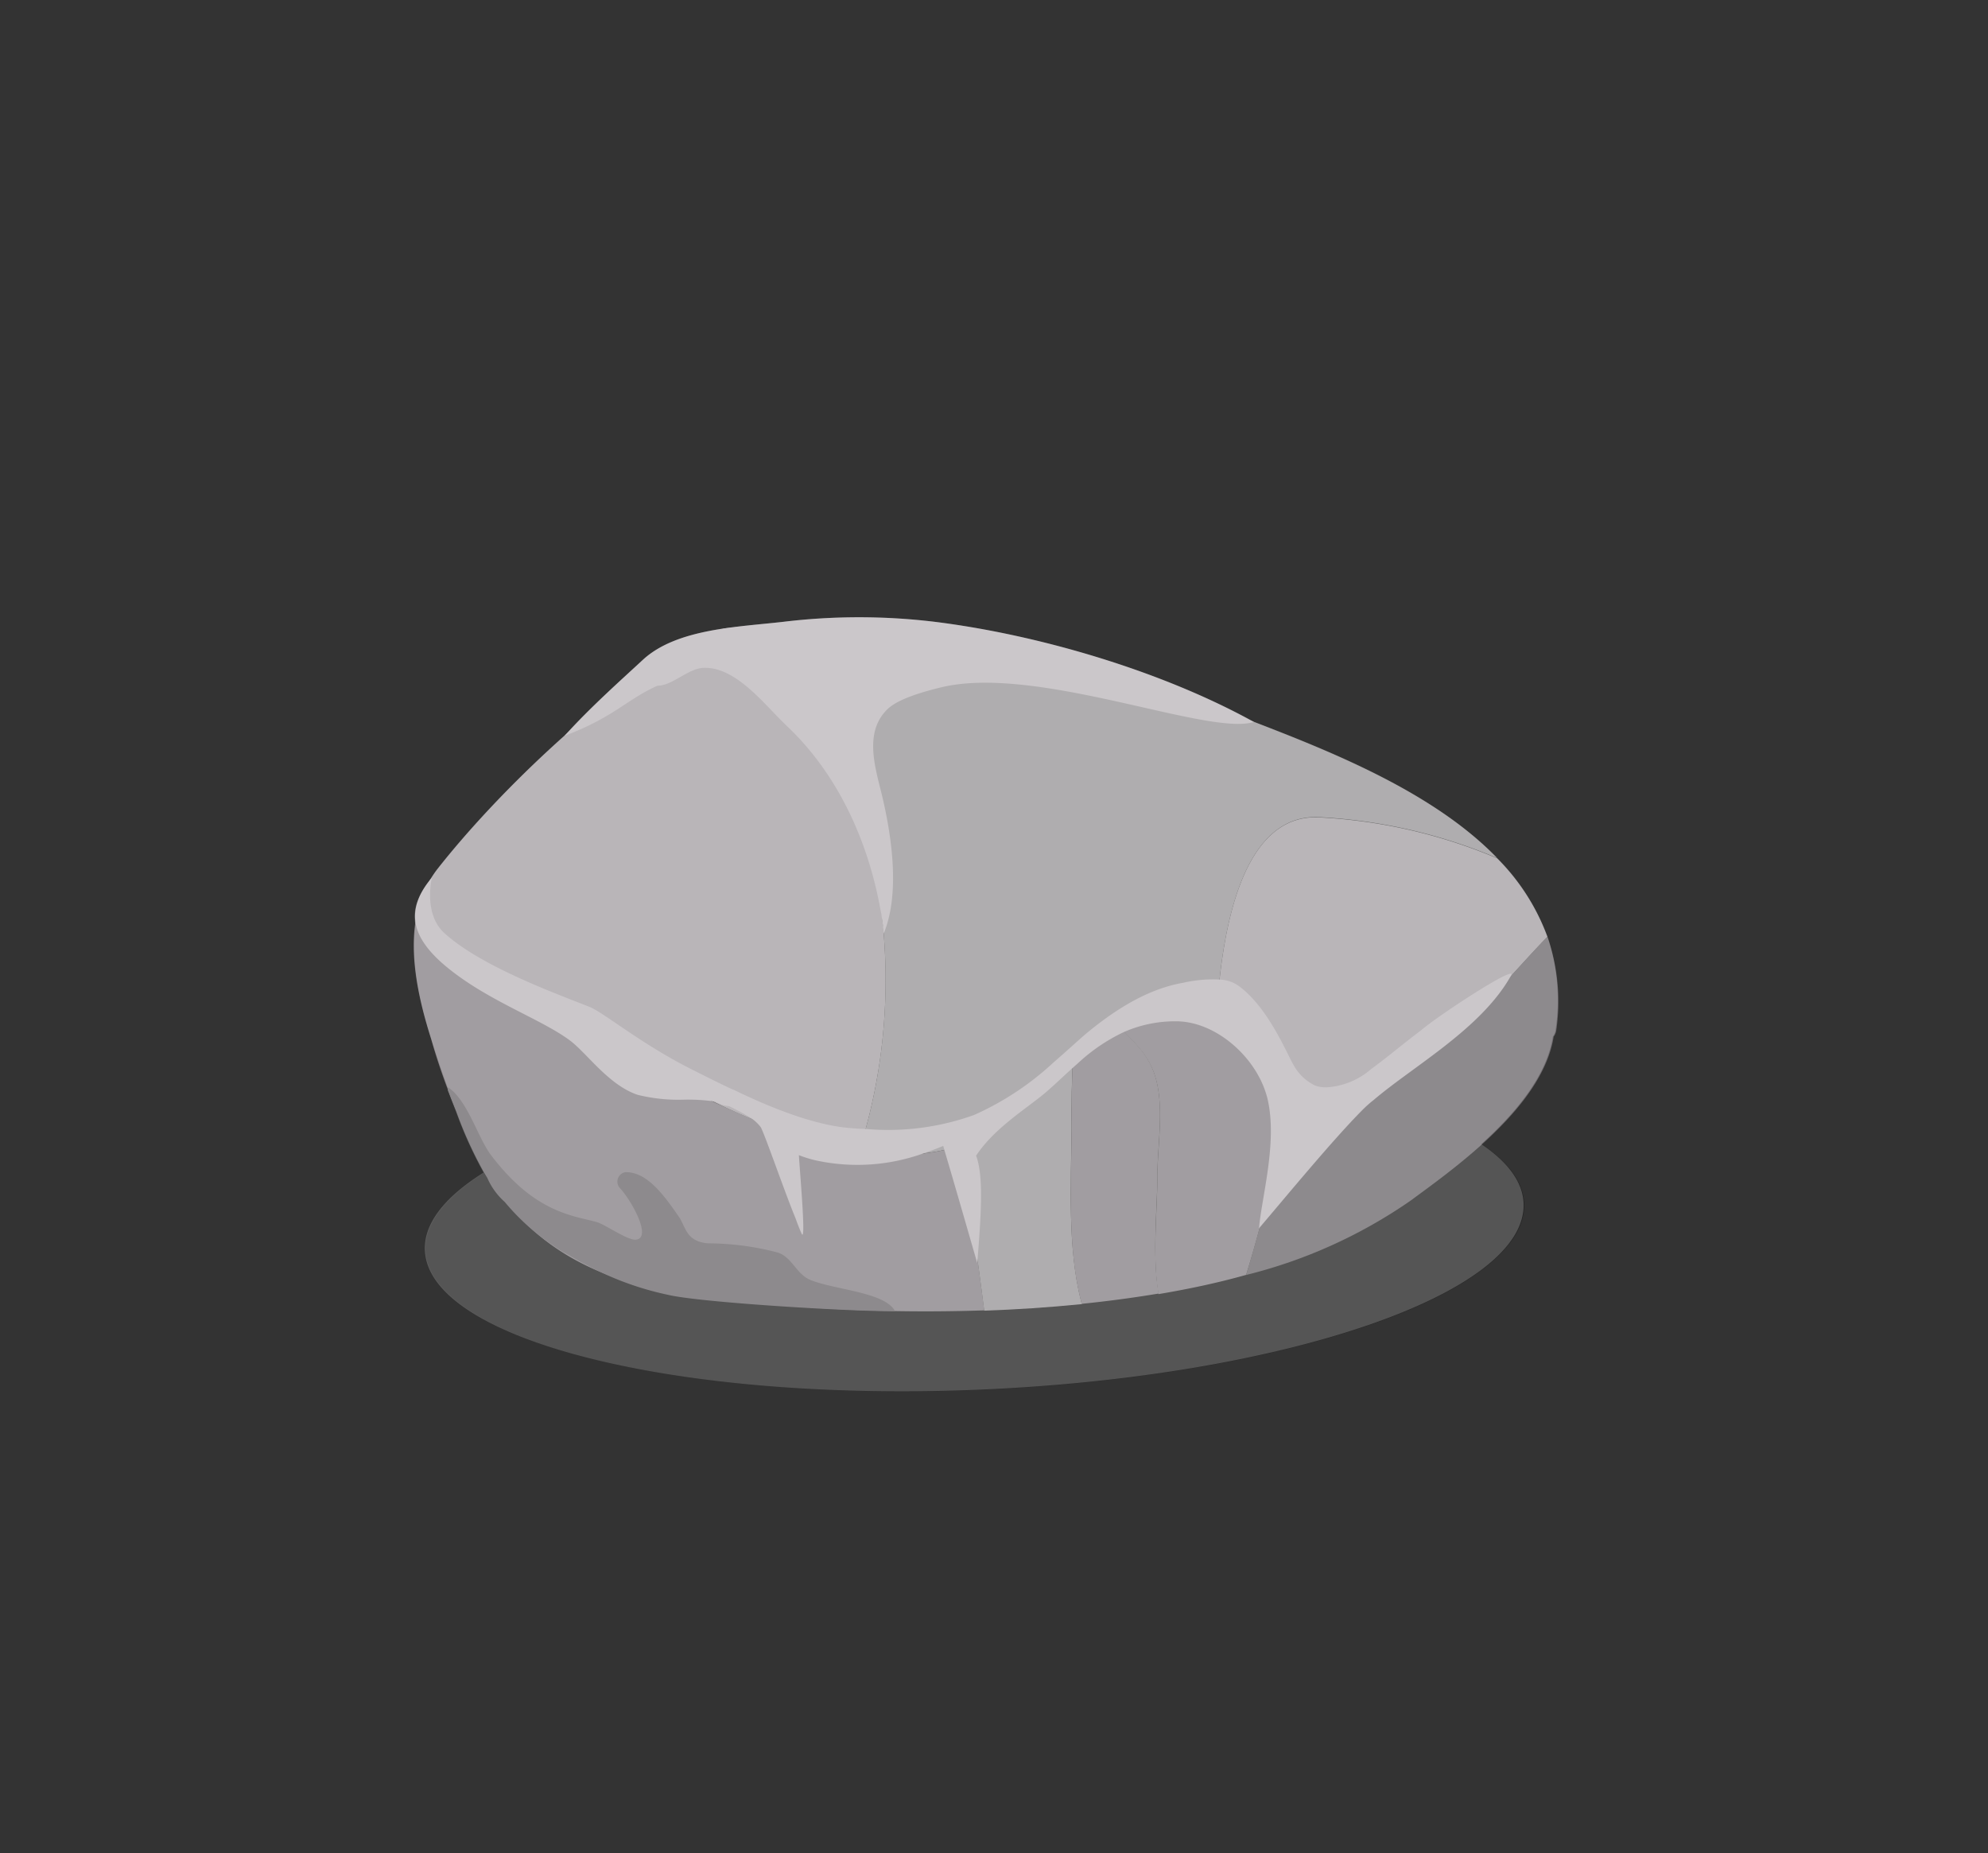 <svg id="Layer_1" data-name="Layer 1" xmlns="http://www.w3.org/2000/svg" viewBox="0 0 206.76 192.71"><rect x="0" y="0" width="206.76" height="192.71" fill="#333333" stroke="none"/><defs><style>.cls-1{fill:#050505;opacity:0.3;}.cls-2{fill:#a5a0a4;}.cls-3{fill:#999698;}.cls-4{fill:#878286;}.cls-5{fill:#6d696d;}.cls-6{fill:#bcb7bb;}.cls-7{fill:#fff;opacity:0.22;}</style></defs><ellipse class="cls-1" cx="101.4" cy="127.58" rx="57.19" ry="16.95" transform="translate(-5.37 4.46) rotate(-2.45)"/><path class="cls-2" d="M126.64,104c2.15,1.19,3.53,3.36,5.16,5.58,9.24,12.62,21.5-4.32,29.14-12.15a22.55,22.55,0,0,0-5.23-8.17A54.62,54.62,0,0,0,137.07,85C129.57,84.75,127.31,95.46,126.64,104Z"/><path class="cls-2" d="M91.46,93.24C90.37,86.11,88,78.41,82.9,73.1a16.72,16.72,0,0,0-13-5.16c-8,4.86-18.45,14.8-24.42,22.45a11.44,11.44,0,0,0-2.21,5.07,166.92,166.92,0,0,0,31.19,19.23,57.85,57.85,0,0,0,14.9,5A58.8,58.8,0,0,0,91.46,93.24Z"/><path class="cls-3" d="M130.42,75.07c-17.58-6.79-36.17-11.6-55.12-9.72a23.65,23.65,0,0,0-5.4,2.59,16.72,16.72,0,0,1,13,5.16c5.08,5.31,7.47,13,8.56,20.14a58.8,58.8,0,0,1-2.1,26.44,29.74,29.74,0,0,0,4.42.38c8.27,0,12.6-4.33,17.64-10.25,3-3.5,6.94-6.93,11.83-6.74a7.48,7.48,0,0,1,3.39.9c.67-8.51,2.93-19.22,10.43-19a54.62,54.62,0,0,1,18.64,4.26C149.15,82.45,138.72,78.28,130.42,75.07Z"/><path class="cls-4" d="M99.73,119.17a18.43,18.43,0,0,1-6,.89c-6.74,0-13.28-2.6-19.32-5.37A166.92,166.92,0,0,1,43.27,95.46c-.73,4.06.31,8.61,1.55,12.53a63.3,63.3,0,0,0,6.36,14.9c7.16,11.27,19.69,12.11,31.87,13a180.59,180.59,0,0,0,19.31.38c-.36-2.9-.76-5.79-1.17-8.68C100.82,125,100.91,121.62,99.73,119.17Z"/><path class="cls-3" d="M111.44,117.38c0-2.51,0-5.16.19-7.81l-.21.24c-3.67,4.32-7,7.8-11.69,9.36,1.18,2.45,1.09,5.82,1.46,8.45.41,2.89.81,5.78,1.17,8.68,3.24-.11,6.66-.33,10.16-.68,0-.08,0-.16-.07-.24C111,129.71,111.41,123.18,111.44,117.38Z"/><path class="cls-5" d="M160.94,97.4c-6.77,6.94-17.15,21-25.86,15.36-.46,1.61-.91,3.22-1.37,4.83-1.41,4.91-2.57,10-4.11,15a51.89,51.89,0,0,0,17.09-7.72c4.86-3.57,13.77-9.91,14.9-17.07a1.4,1.4,0,0,0,.27-.64A20.71,20.71,0,0,0,160.94,97.4Z"/><path class="cls-4" d="M120.37,122.42c0-2.7.45-5.56.2-8.24-.34-3.66-1.8-5-3.86-7.12l-.1,0a1,1,0,0,1-1.32-1.08,26.83,26.83,0,0,0-3.66,3.56c-.18,2.65-.17,5.3-.19,7.81,0,5.8-.46,12.33,1,18,0,.08,0,.16.07.24,2.64-.27,5.31-.62,8-1.07C119.82,130.72,120.35,125.87,120.37,122.42Z"/><path class="cls-4" d="M131.59,111.92a37.83,37.83,0,0,1,1.92,6.39c.07-.24.13-.48.2-.72.46-1.61.91-3.22,1.37-4.83a12.34,12.34,0,0,1-3.28-3.21c-2.35-3.2-4.17-6.32-8.55-6.48a10.93,10.93,0,0,0-5.85,1.52C124,102.51,128.77,104.91,131.59,111.92Z"/><path class="cls-4" d="M133.51,118.31a37.83,37.83,0,0,0-1.92-6.39c-2.82-7-7.59-9.41-14.19-7.33a15.58,15.58,0,0,0-2.11,1.42,1,1,0,0,0,1.32,1.08l.1,0c2.06,2.13,3.52,3.46,3.86,7.12.25,2.68-.19,5.54-.2,8.24,0,3.45-.55,8.3.12,12.13,3.08-.52,6.14-1.16,9.11-2C131.06,127.88,132.19,123,133.51,118.31Z"/><path class="cls-6" d="M147.75,107.18c-1.75,1.31-3.41,2.73-5.15,4a7.76,7.76,0,0,1-4.58,1.89.22.22,0,0,1-.11,0,.13.13,0,0,1-.09,0h-.08a2.77,2.77,0,0,1-1-.2h0s0,0,0,0a5,5,0,0,1-2.18-2.08c-.67-1.07-2.6-6-5.77-8.29a3.64,3.64,0,0,0-1.89-.63,13.89,13.89,0,0,0-3.84.33c-3.72.65-7.05,2.79-9.93,5.15-.7.57-2,1.79-3.55,3.13h0a30.21,30.21,0,0,1-8.27,5.47A26.39,26.39,0,0,1,90,117.4h0c-.67,0-1.24-.07-1.7-.1-3.58-.31-7.95-2-12.06-4H76.2c-1.31-.61-2.57-1.24-3.79-1.86-5.41-2.64-9.43-6-11-6.69-2.84-1.16-11.33-4.14-15.25-7.77-2.12-2-1.27-5.58-1.23-5.78,0,0,0,0,0,.05h0c-1.37,1.61-2,3.22-1.69,4.85.28,1.39,1.25,2.8,3.06,4.33,4.35,3.65,9.94,5.5,13,7.79,1.78,1.35,4,4.61,7,5.63a17.65,17.65,0,0,0,4.83.51h0a19.87,19.87,0,0,1,3.15.18h0a.07.07,0,0,0,.07,0l.15.1s0,0,0,0l.63.27a3.54,3.54,0,0,0,.69.12c.64.31,1.3.65,1.88,1,0,0,0,0,0,0v0a4.2,4.2,0,0,1,1.42,1.19c.39.65,2.54,6.88,3.61,9.45.19.53.39,1.06.64,1.62.5,1.11-.22-6.83-.28-8.16a12.1,12.1,0,0,0,1.93.58A20.29,20.29,0,0,0,95.88,120h0v0h0c.75-.25,1.49-.53,2.22-.83l.13.46c1.09,3.65,3.4,11.72,3.41,11.72.4-5,.68-9-.12-11.17,1.87-2.84,5.21-4.88,7.1-6.46.93-.78,1.87-1.7,2.88-2.61l.61-.54a18.68,18.68,0,0,1,4.75-3.23,13.21,13.21,0,0,1,5.61-1.13c3.41.08,6.8,2.64,8.47,5.77a9.78,9.78,0,0,1,.86,2.18c1.11,4.51-.57,10.24-.86,13.58v0h0c2.81-3.3,7.64-9.16,10.67-12.22a12.82,12.82,0,0,1,1.27-1.14h0c4.17-3.55,11.2-7.42,14.27-12.92,0,0,0,0,0,0C157.91,100.17,149.69,105.52,147.75,107.18Z"/><path class="cls-5" d="M93.1,136.38c-1-2-6.2-2.23-8.76-3.25-1.56-.62-1.91-2.38-3.47-2.88a28.69,28.69,0,0,0-7.2-.95c-2.27-.17-2.34-1.64-3-2.67-1.53-2.23-3.36-4.81-5.65-4.73a1,1,0,0,0-.58,1.62c1.24,1.3,3.48,5.34,1.62,5.4-.93,0-3.23-1.66-4.06-1.85-2.24-.62-5.95-.9-10.18-6-.26-.31-.53-.65-.79-1-1.32-1.75-2.42-5.69-4.44-7h0a.55.55,0,0,0,0,.12l0,.07a.24.24,0,0,0,0,.08c.3.82.59,1.55.87,2.25a42.74,42.74,0,0,0,2.85,6.28c.13.22.25.43.37.62A7.13,7.13,0,0,0,52.5,125a23.49,23.49,0,0,0,5,4.51,14.69,14.69,0,0,0,1.62,1l1,.57c.37.21.73.39,1.07.57a31.62,31.62,0,0,0,8.27,3c3.43.83,20,1.8,23.65,1.69Z"/><path class="cls-6" d="M97.18,64.66a65.8,65.8,0,0,0-15.68,0c-4.64.54-11.06.69-14.6,3.92-2.23,2.07-5.54,5-8.18,7.94,0,0,0,0,0,0,5.15-1.94,6.49-3.8,9.66-5.21,1.63,0,3.22-1.89,4.95-1.86,3.38,0,6.31,4,8.59,6.13,5.58,5.3,8.8,12.87,9.9,20.55a.66.66,0,0,1,0,.24c0,.22.07.47.1.69,1.66-4.06.87-9.81-.13-14.1-.69-2.93-2-6.66.43-9.13,1.13-1.18,4-1.94,5.58-2.33,9.94-2.47,27.87,5.09,32.6,3.58C120.83,69.78,108,66,97.18,64.66Z"/><path class="cls-7" d="M160.94,97.4a22.55,22.55,0,0,0-5.23-8.17c-6.56-6.78-17-11-25.29-14.16h0C120.79,69.77,108,66,97.18,64.66a65.8,65.8,0,0,0-15.68,0c-4.64.54-11.06.69-14.6,3.92-2.23,2.07-5.54,5-8.18,7.94h0A113.29,113.29,0,0,0,45.48,90.39a10.22,10.22,0,0,0-.59.87v0s0,0,0,.05h0c-1.37,1.61-2,3.22-1.69,4.85a.14.14,0,0,1,0,.06c-.5,3.87.47,8.1,1.64,11.79.54,1.72,1.11,3.44,1.74,5.14h0a.55.55,0,0,0,0,.12l0,.07h0a.25.25,0,0,0,0,.07s0,.09.05.13c.07.2.15.39.22.59l.6,1.53a42.74,42.74,0,0,0,2.85,6.28h0c-4,2.51-6.23,5.26-6.11,8.08.39,9.35,26.29,15.84,57.84,14.49s56.82-10,56.43-19.38c-.09-2.23-1.66-4.31-4.4-6.15,3.55-3.21,6.8-7.06,7.45-11.19a1.4,1.4,0,0,0,.27-.64A20.71,20.71,0,0,0,160.94,97.4Zm-.7.73-.21.22Zm-.73.78-.23.24Zm-.81.87-.08.09Z"/></svg>